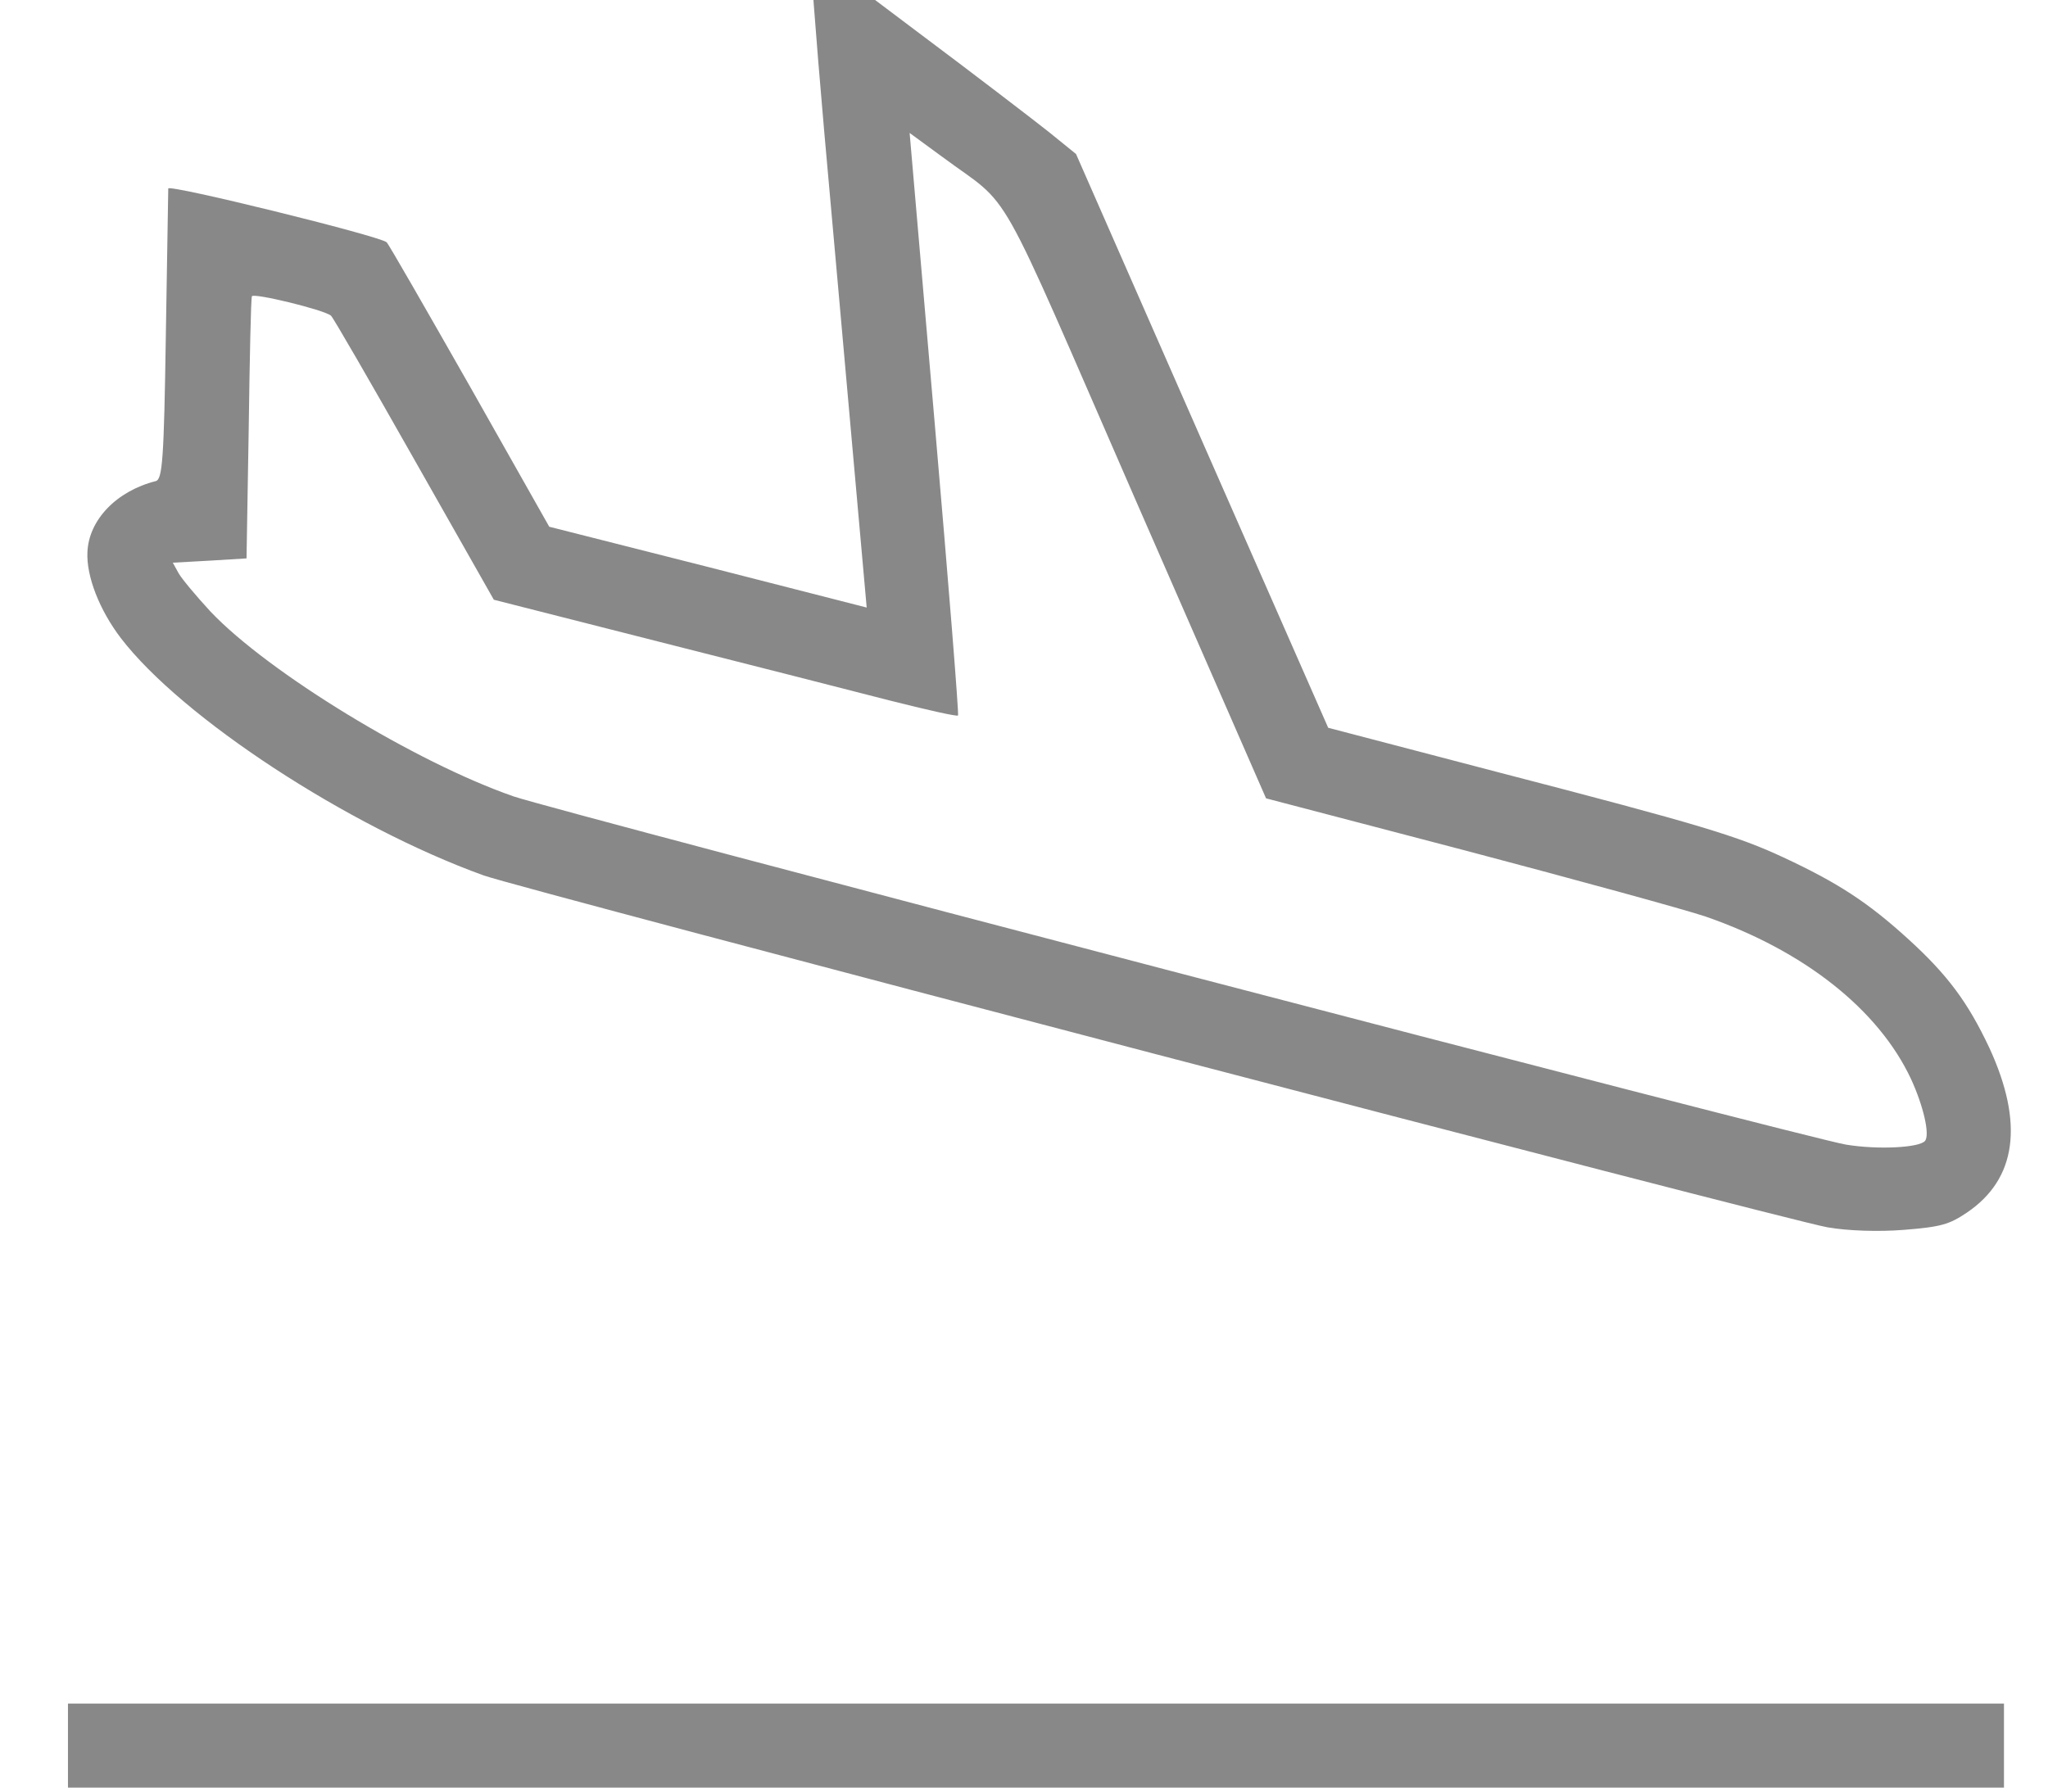 <svg width="32" height="28" viewBox="0 0 32 28" fill="none" xmlns="http://www.w3.org/2000/svg">
<path d="M14.331 0.495C13.438 -0.18 12.694 -0.732 12.671 -0.735C12.65 -0.728 12.744 0.519 12.878 2.051C13.017 3.579 13.218 5.881 13.334 7.162L13.542 9.495L11.064 8.861L8.582 8.232L7.338 6.031C6.647 4.817 6.07 3.81 6.041 3.786C5.916 3.683 2.631 2.875 2.629 2.946C2.628 2.986 2.61 4.027 2.591 5.253C2.562 7.178 2.538 7.491 2.434 7.519C1.819 7.674 1.386 8.127 1.366 8.63C1.348 9.005 1.553 9.532 1.887 9.971C2.842 11.218 5.437 12.915 7.555 13.681C8.129 13.889 27.835 19.049 28.553 19.181C28.864 19.236 29.354 19.253 29.746 19.221C30.328 19.175 30.457 19.137 30.733 18.951C31.509 18.426 31.628 17.558 31.083 16.375C30.75 15.669 30.435 15.237 29.805 14.666C29.184 14.102 28.721 13.799 27.866 13.4C27.152 13.067 26.562 12.887 23.428 12.074L20.753 11.374L18.781 6.889L16.813 2.407L16.386 2.061C16.151 1.875 15.228 1.166 14.331 0.495ZM17.761 7.854L19.782 12.477L22.917 13.298C24.642 13.754 26.323 14.214 26.652 14.325C28.185 14.857 29.349 15.774 29.859 16.862C30.053 17.283 30.158 17.735 30.078 17.831C29.99 17.937 29.345 17.971 28.845 17.889C28.277 17.8 8.709 12.681 8.026 12.447C6.494 11.915 4.197 10.514 3.291 9.56C3.069 9.319 2.844 9.052 2.791 8.959L2.7 8.794L3.278 8.762L3.852 8.727L3.886 6.708C3.901 5.593 3.921 4.659 3.936 4.631C3.952 4.572 5.061 4.841 5.171 4.933C5.205 4.961 5.788 5.971 6.473 7.181L7.716 9.373L10.272 10.023C11.681 10.379 13.309 10.795 13.891 10.945C14.468 11.091 14.953 11.201 14.969 11.182C14.985 11.162 14.82 9.11 14.605 6.617L14.213 2.078L14.713 2.444C15.853 3.292 15.491 2.651 17.761 7.854Z" fill="#888888"/>
<path d="M1.062 27.281V27.938H16.188H31.312V27.281V26.625H16.188H1.062V27.281Z" fill="#888888"/>
</svg>
